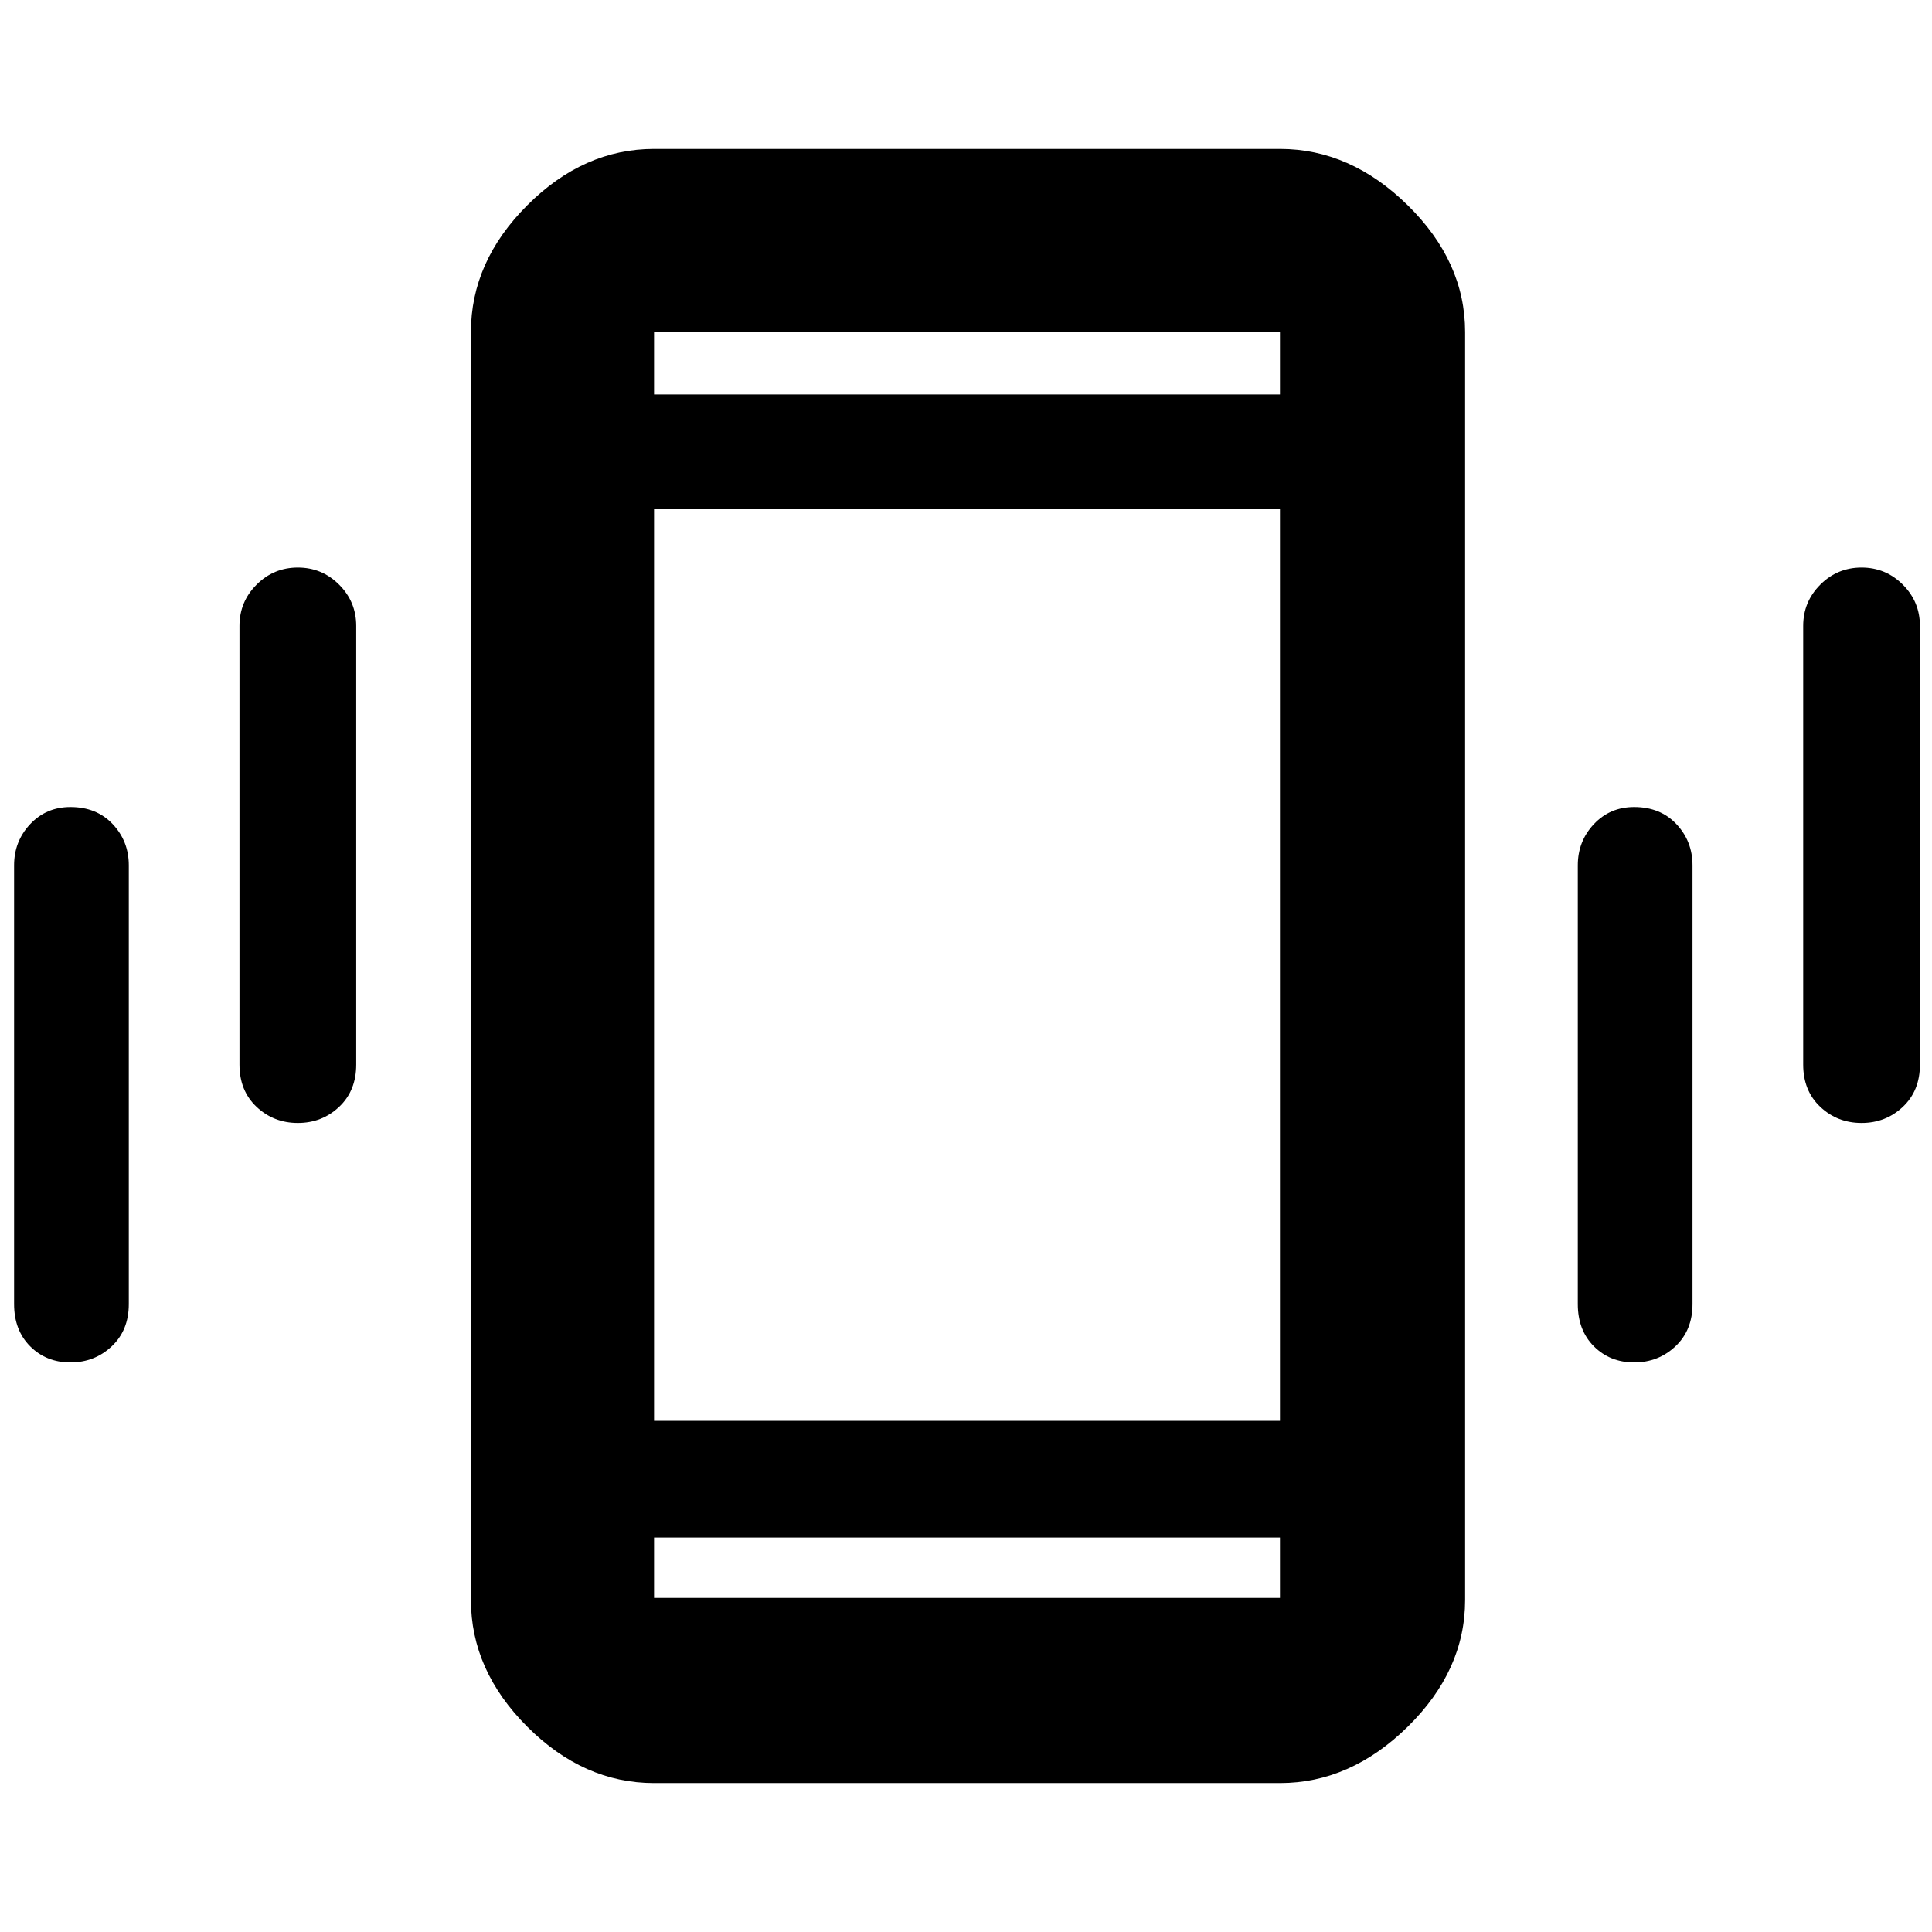 <svg xmlns="http://www.w3.org/2000/svg" height="48" width="48"><path d="M7.4 27.9q-.6 0-1.025-.4-.425-.4-.425-1.05v-10.9q0-.6.425-1.025Q6.8 14.1 7.4 14.1q.6 0 1.025.425.425.425.425 1.025v10.9q0 .65-.425 1.05t-1.025.4Zm-5.65 5.95q-.6 0-1-.4t-.4-1.05V21.5q0-.6.4-1.025.4-.425 1-.425.65 0 1.05.425t.4 1.025v10.9q0 .65-.425 1.05t-1.025.4Zm44.5-5.95q-.6 0-1.025-.4-.425-.4-.425-1.05v-10.9q0-.6.425-1.025.425-.425 1.025-.425.6 0 1.025.425.425.425.425 1.025v10.9q0 .65-.425 1.05t-1.025.4Zm-5.65 5.95q-.6 0-1-.4t-.4-1.05V21.5q0-.6.4-1.025.4-.425 1-.425.65 0 1.05.425t.4 1.025v10.9q0 .65-.425 1.05t-1.025.4ZM16.25 44.3q-1.75 0-3.15-1.4t-1.4-3.15V8.25q0-1.75 1.4-3.15t3.15-1.4H31.8q1.75 0 3.175 1.4Q36.4 6.5 36.4 8.25v31.5q0 1.75-1.425 3.15T31.8 44.3Zm0-9H31.8V12.65H16.25Zm0-25.5H31.8V8.25H16.25ZM31.8 38.2H16.25v1.5H31.8ZM16.25 8.25V9.8 8.25Zm0 31.45v-1.5 1.5Z"/></svg>